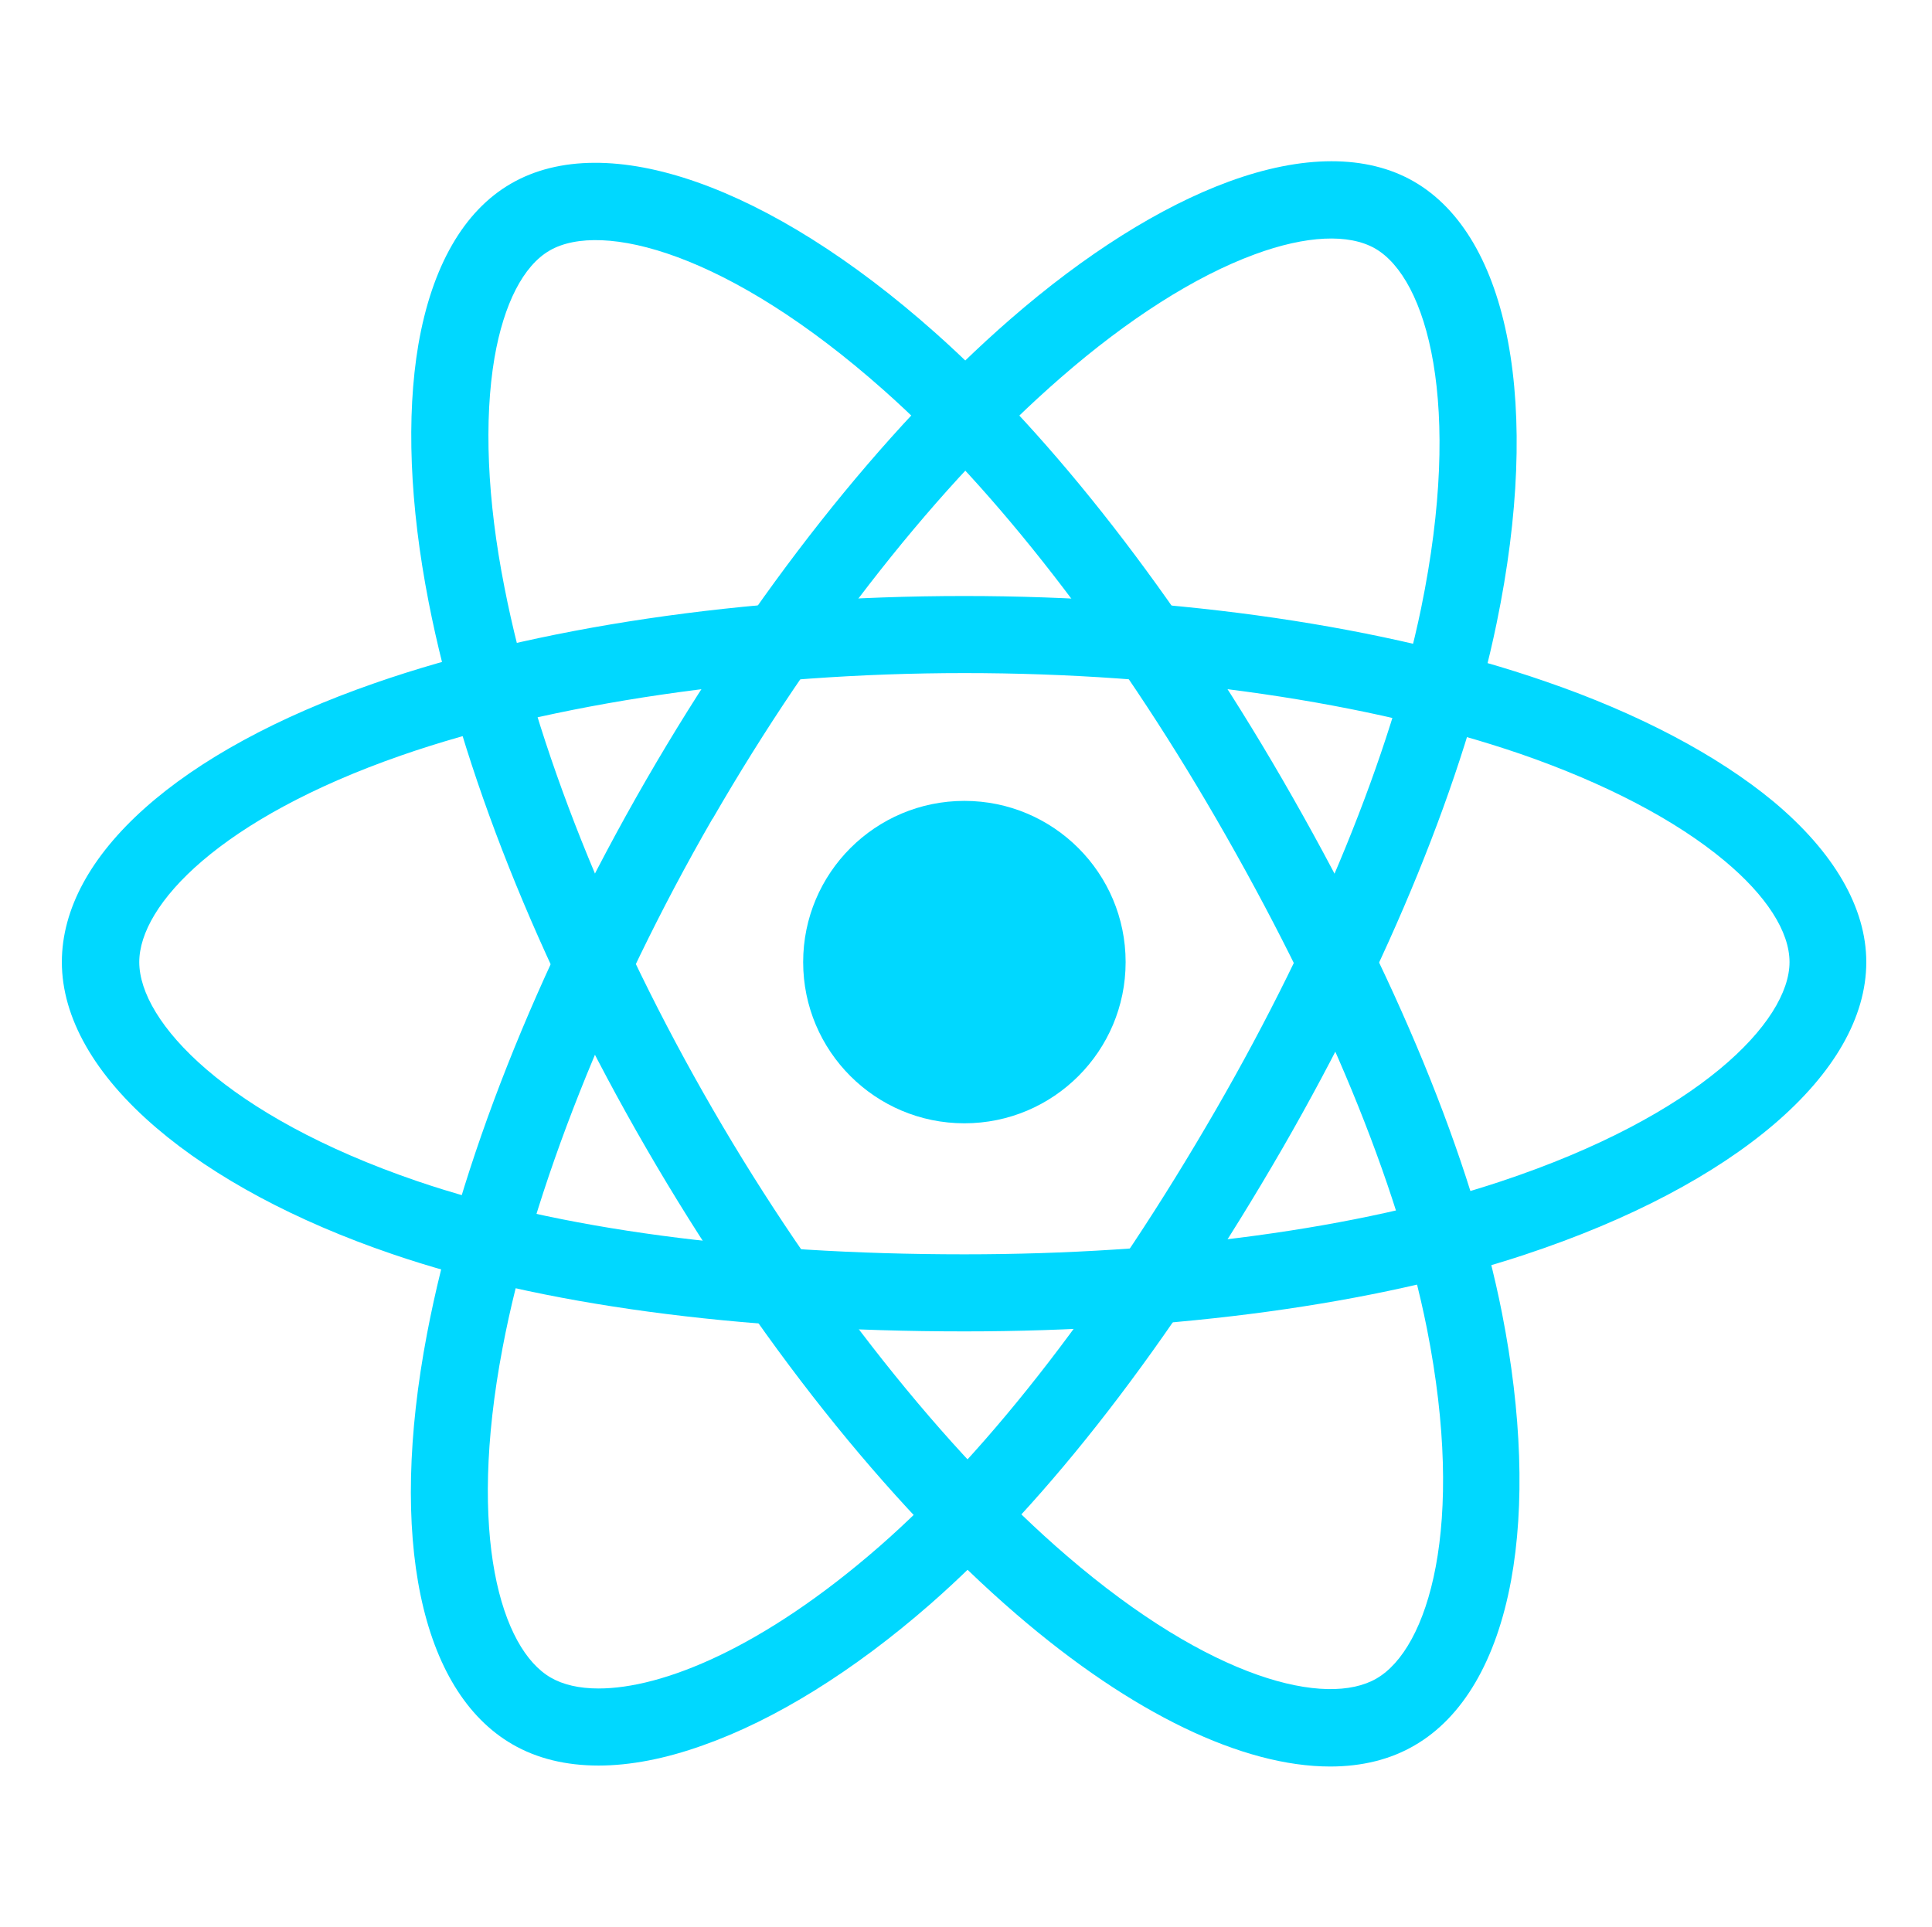 <svg width="396" height="395" viewBox="0 0 396 395" fill="none" xmlns="http://www.w3.org/2000/svg">
<path d="M197.671 230.285C215.923 230.285 230.719 215.489 230.719 197.237C230.719 178.985 215.923 164.188 197.671 164.188C179.419 164.188 164.623 178.985 164.623 197.237C164.623 215.489 179.419 230.285 197.671 230.285Z" fill="#00D8FF"/>
<path d="M197.671 272.945C151.258 272.945 110.705 267.481 80.356 257.079C60.672 250.364 43.95 241.411 32.034 231.207C19.394 220.41 12.679 208.626 12.679 197.237C12.679 175.38 36.642 153.984 76.867 140.027C109.783 128.572 152.707 122.187 197.605 122.187C241.713 122.187 284.044 128.375 316.763 139.698C335.921 146.282 352.05 154.84 363.505 164.32C375.948 174.722 382.531 186.111 382.531 197.237C382.531 219.949 355.737 242.925 312.55 257.211C282.003 267.349 241.187 272.945 197.671 272.945ZM197.671 137.987C155.077 137.987 112.943 144.175 82.133 154.906C45.135 167.809 28.545 185.452 28.545 197.237C28.545 209.482 46.386 228.771 85.491 242.135C114.194 251.944 153.036 257.145 197.671 257.145C239.541 257.145 278.58 251.878 307.612 242.201C348.232 228.705 366.797 209.416 366.797 197.237C366.797 190.982 362.057 183.609 353.432 176.433C343.492 168.138 329.008 160.567 311.694 154.577C280.555 143.912 240.067 137.987 197.671 137.987Z" fill="#00D8FF"/>
<path d="M122.687 361.952C115.972 361.952 110.047 360.503 105.043 357.607C86.149 346.678 79.566 315.21 87.532 273.406C94.049 239.107 109.981 198.817 132.43 159.909C154.484 121.726 180.949 88.151 207.085 65.438C222.358 52.14 237.829 42.397 251.786 37.262C266.993 31.666 280.16 31.666 289.772 37.196C309.456 48.519 315.973 83.279 306.757 127.783C300.239 159.382 284.703 197.5 262.978 235.223C239.804 275.381 214.787 307.771 190.627 328.903C174.958 342.597 158.829 352.603 144.082 357.804C136.38 360.569 129.138 361.952 122.687 361.952ZM139.211 163.859L146.057 167.809C124.793 204.676 109.059 244.242 103.002 276.368C95.695 314.881 102.739 338.054 112.877 343.913C115.379 345.362 118.671 346.152 122.687 346.152C135.787 346.152 156.393 337.857 180.225 317.053C203.069 297.106 226.967 266.033 249.284 227.388C270.219 191.114 285.097 154.642 291.286 124.688C299.91 82.752 292.471 57.078 281.872 50.955C276.473 47.861 267.717 48.256 257.184 52.14C245.005 56.617 231.246 65.373 217.421 77.42C192.602 99.013 167.256 131.14 146.057 167.875L139.211 163.859Z" fill="#00D8FF"/>
<path d="M272.655 362.149C254.748 362.149 232.036 351.352 208.336 330.944C181.871 308.166 154.945 274.262 132.43 235.354C110.31 197.171 94.51 157.473 87.861 123.437C83.977 103.556 83.252 85.32 85.754 70.639C88.519 54.642 95.037 43.252 104.714 37.657C124.333 26.267 157.71 37.986 191.68 68.203C215.775 89.599 241.055 122.121 262.846 159.777C286.085 199.936 301.688 237.79 307.876 269.258C311.892 289.667 312.55 308.627 309.719 324.032C306.691 340.424 299.844 352.077 289.969 357.804C285.032 360.701 279.173 362.149 272.655 362.149ZM146.123 227.454C167.453 264.321 193.918 297.698 218.672 318.962C248.363 344.506 271.931 350.036 282.135 344.111C292.734 337.988 300.503 312.906 292.471 272.352C286.546 242.596 271.602 206.387 249.218 167.743C228.217 131.469 204.057 100.33 181.213 80.053C149.218 51.613 123.279 45.227 112.68 51.35C107.282 54.444 103.266 62.278 101.357 73.338C99.184 86.11 99.843 102.437 103.398 120.409C109.718 152.733 124.859 190.719 146.123 227.454Z" fill="#00D8FF"/>
</svg>
